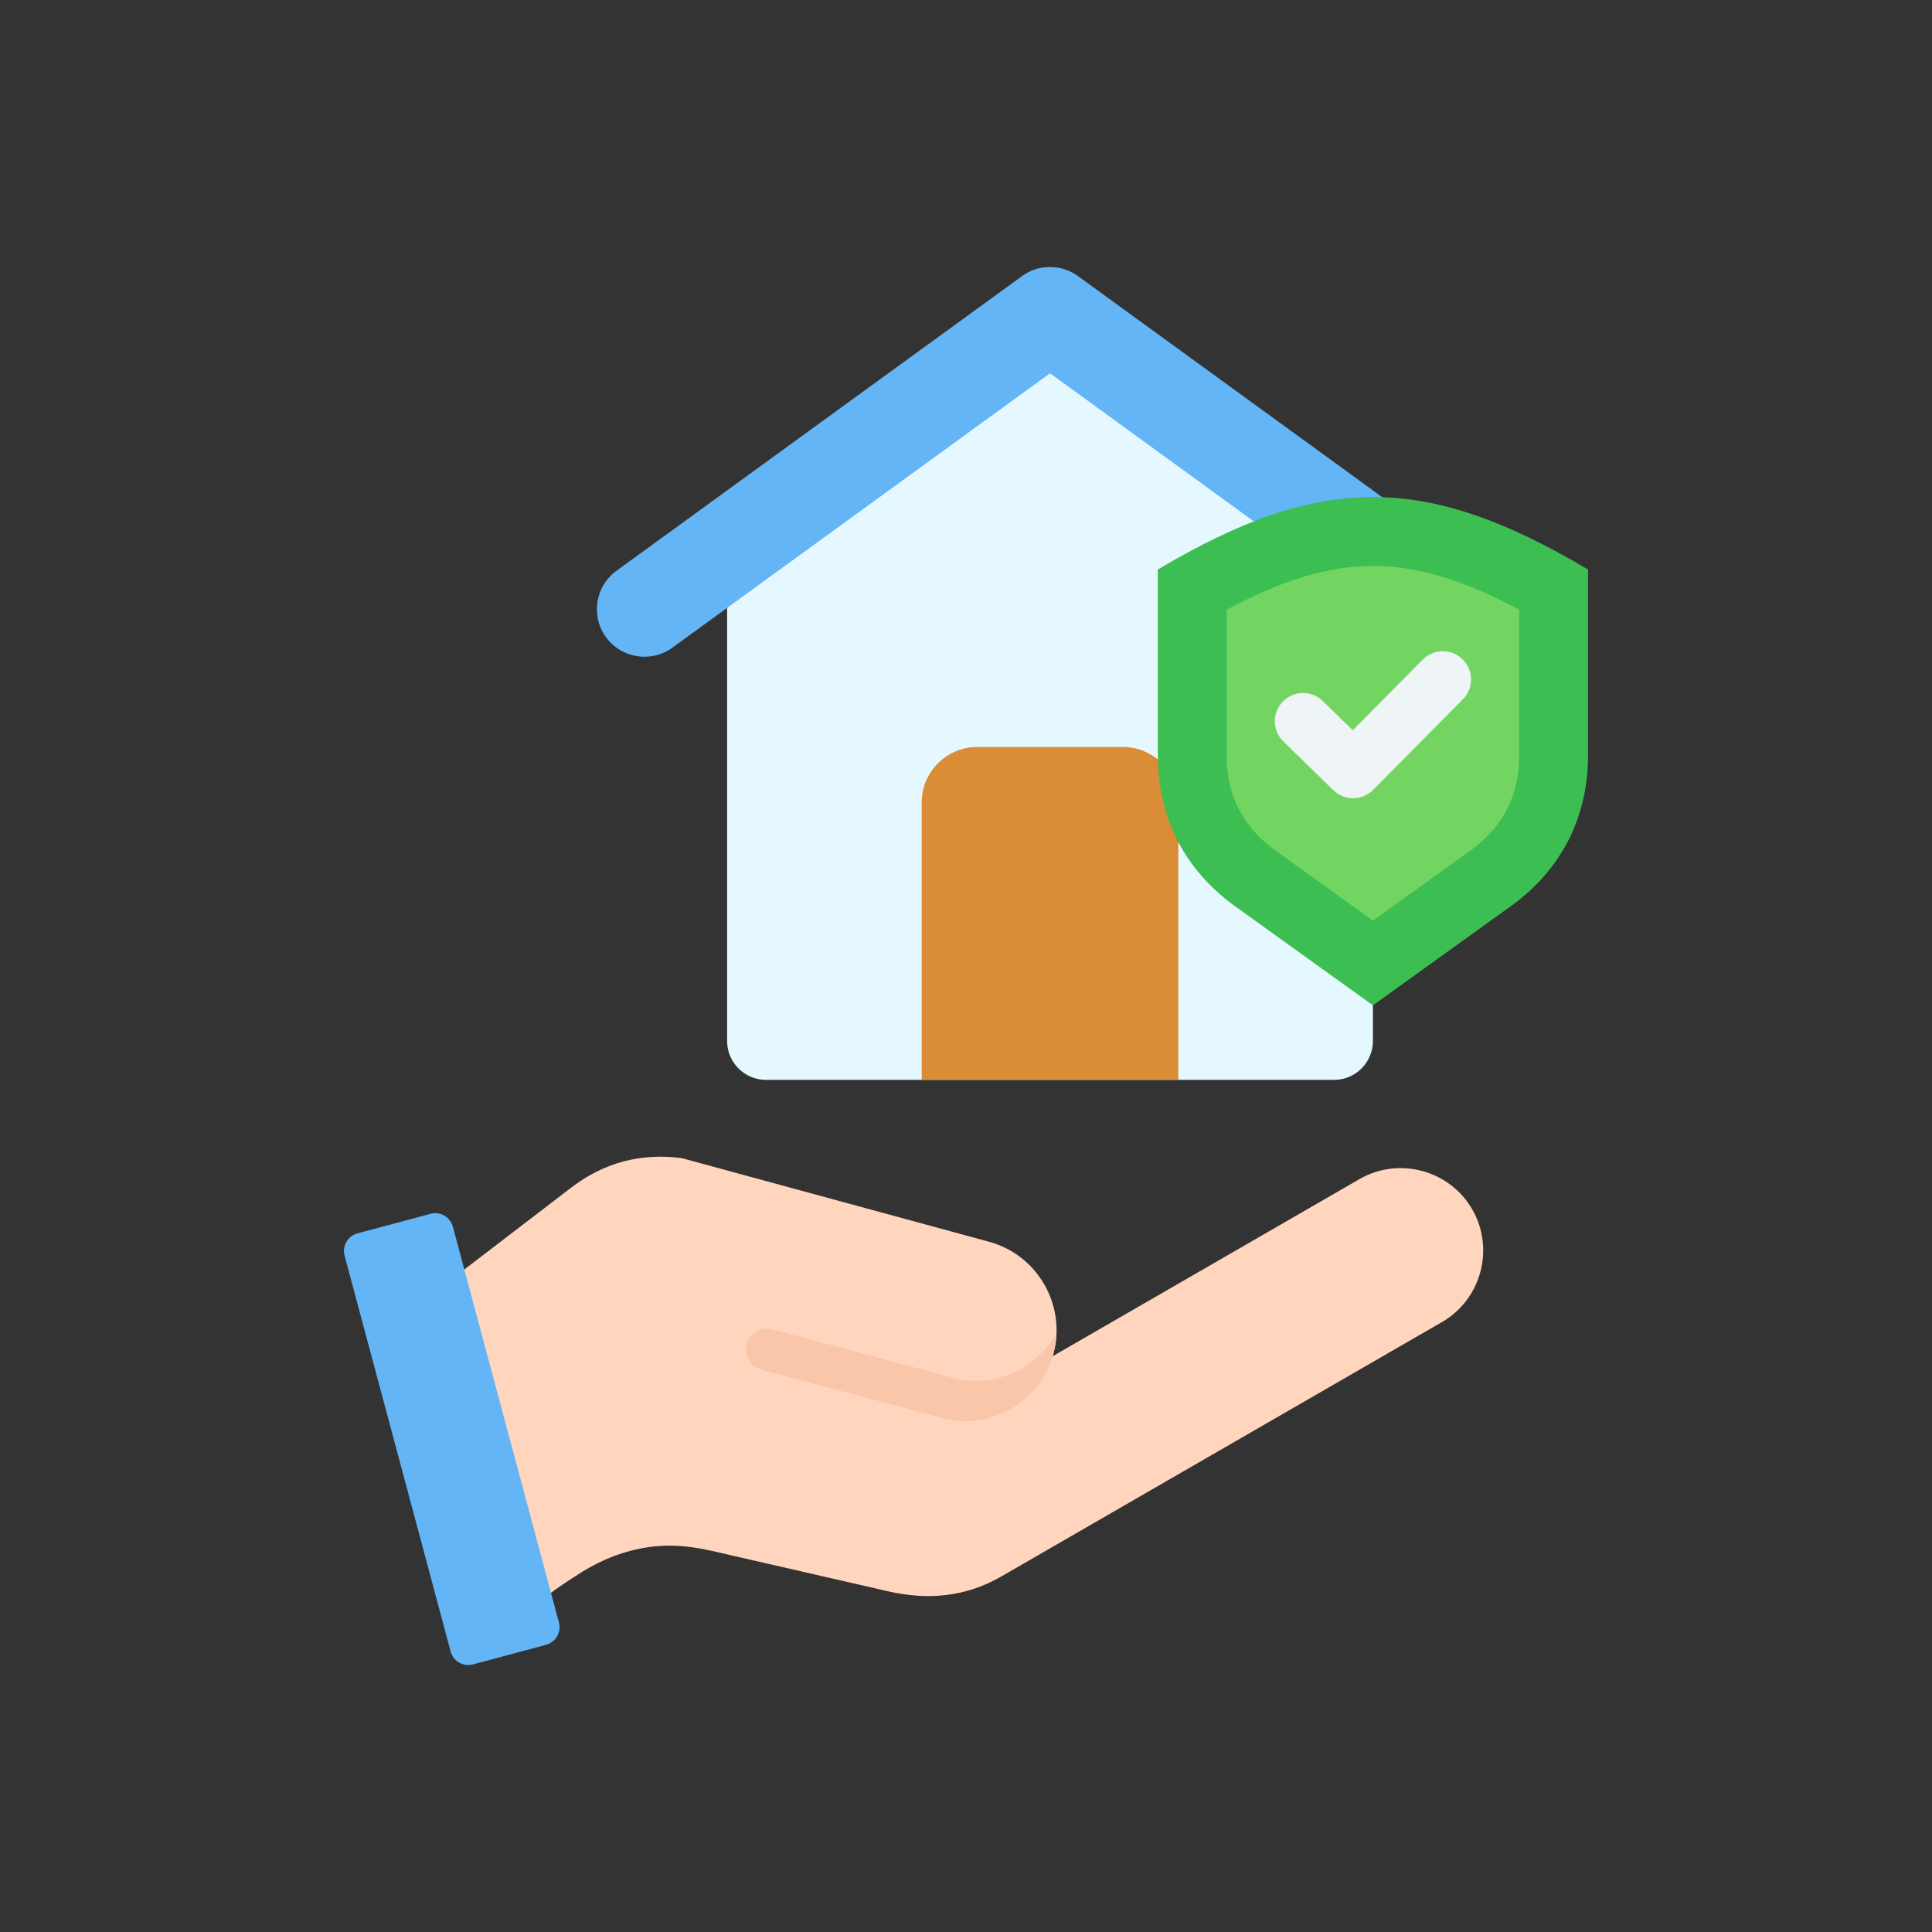 <svg width="120" height="120" viewBox="0 0 120 120" fill="none" xmlns="http://www.w3.org/2000/svg">
<rect x="0" y="0" width="120" height="120" fill="#333333" stroke="none"/>
<path fill-rule="evenodd" clip-rule="evenodd" d="M26.751 80.45L32.141 100.566C33.444 99.483 34.608 98.609 35.694 97.928C36.967 97.079 38.259 96.494 39.641 96.211C41.106 95.892 42.564 95.951 44.213 96.329C44.215 96.329 44.217 96.329 44.219 96.33L55.16 98.838C57.651 99.409 59.992 99.189 62.206 97.91L89.566 82.114C92.007 80.705 92.851 77.554 91.442 75.113C90.033 72.671 86.882 71.827 84.44 73.236L65.387 84.236C65.401 84.189 65.415 84.14 65.428 84.092C66.246 81.087 64.451 77.95 61.446 77.132L42.345 71.933C39.81 71.597 37.509 72.211 35.478 73.766L26.751 80.45Z" fill="#FFD6BD"/>
<path fill-rule="evenodd" clip-rule="evenodd" d="M59.141 85.564C61.726 86.266 64.401 85.043 65.624 82.778C65.611 83.214 65.548 83.654 65.428 84.092C64.609 87.101 61.477 88.895 58.468 88.074C54.75 87.059 51.027 86.08 47.304 85.083C46.611 84.897 46.196 84.178 46.381 83.485C46.567 82.792 47.286 82.377 47.979 82.563C51.695 83.558 55.407 84.549 59.141 85.564Z" fill="#F9C6AA"/>
<path fill-rule="evenodd" clip-rule="evenodd" d="M28.128 76.189L34.717 100.779C34.878 101.379 34.519 102.001 33.919 102.162L29.374 103.38C28.774 103.54 28.152 103.181 27.991 102.581L21.403 77.991C21.242 77.391 21.601 76.769 22.201 76.608L26.745 75.39C27.345 75.23 27.967 75.589 28.128 76.189Z" fill="#64B5F6"/>
<path fill-rule="evenodd" clip-rule="evenodd" d="M45.162 33.863L65.519 19.726L85.275 34.621V64.658C85.275 65.988 84.191 67.073 82.861 67.073H47.577C46.247 67.073 45.162 65.988 45.162 64.658V33.863Z" fill="#E6F8FF"/>
<path fill-rule="evenodd" clip-rule="evenodd" d="M69.745 46.397H60.691C58.798 46.397 57.248 47.946 57.248 49.84V67.073H73.189V49.84C73.189 47.946 71.639 46.397 69.745 46.397Z" fill="#DA8C36"/>
<path fill-rule="evenodd" clip-rule="evenodd" d="M63.457 17.167C64.47 16.399 65.9 16.382 66.952 17.146L92.144 35.45C93.462 36.407 93.757 38.252 92.801 39.572C91.845 40.892 89.996 41.188 88.677 40.229L65.219 23.186L41.76 40.229C40.441 41.188 38.592 40.892 37.636 39.572C36.679 38.252 36.975 36.407 38.293 35.45L63.457 17.167Z" fill="#64B5F6"/>
<path fill-rule="evenodd" clip-rule="evenodd" d="M98.636 35.373C88.522 29.372 82.027 29.372 71.913 35.373V46.905C71.913 50.785 73.581 54.038 76.732 56.303L85.275 62.443L93.817 56.303C96.968 54.038 98.636 50.785 98.636 46.905V35.373H98.636Z" fill="#3CBE52"/>
<path fill-rule="evenodd" clip-rule="evenodd" d="M94.363 37.867C87.548 34.247 83.001 34.247 76.186 37.867V46.905C76.186 49.409 77.192 51.372 79.225 52.833L85.274 57.181L91.323 52.833C93.357 51.372 94.363 49.409 94.363 46.905V37.867H94.363Z" fill="#72D561"/>
<path fill-rule="evenodd" clip-rule="evenodd" d="M88.373 40.965C89.055 40.279 90.165 40.276 90.851 40.959C91.538 41.641 91.541 42.751 90.858 43.438L85.286 49.062C84.608 49.744 83.508 49.752 82.821 49.083L79.712 46.053C79.018 45.378 79.003 44.268 79.678 43.574C80.353 42.88 81.463 42.865 82.157 43.54L84.022 45.358L88.373 40.965Z" fill="#EFF4F7"/>
</svg>
